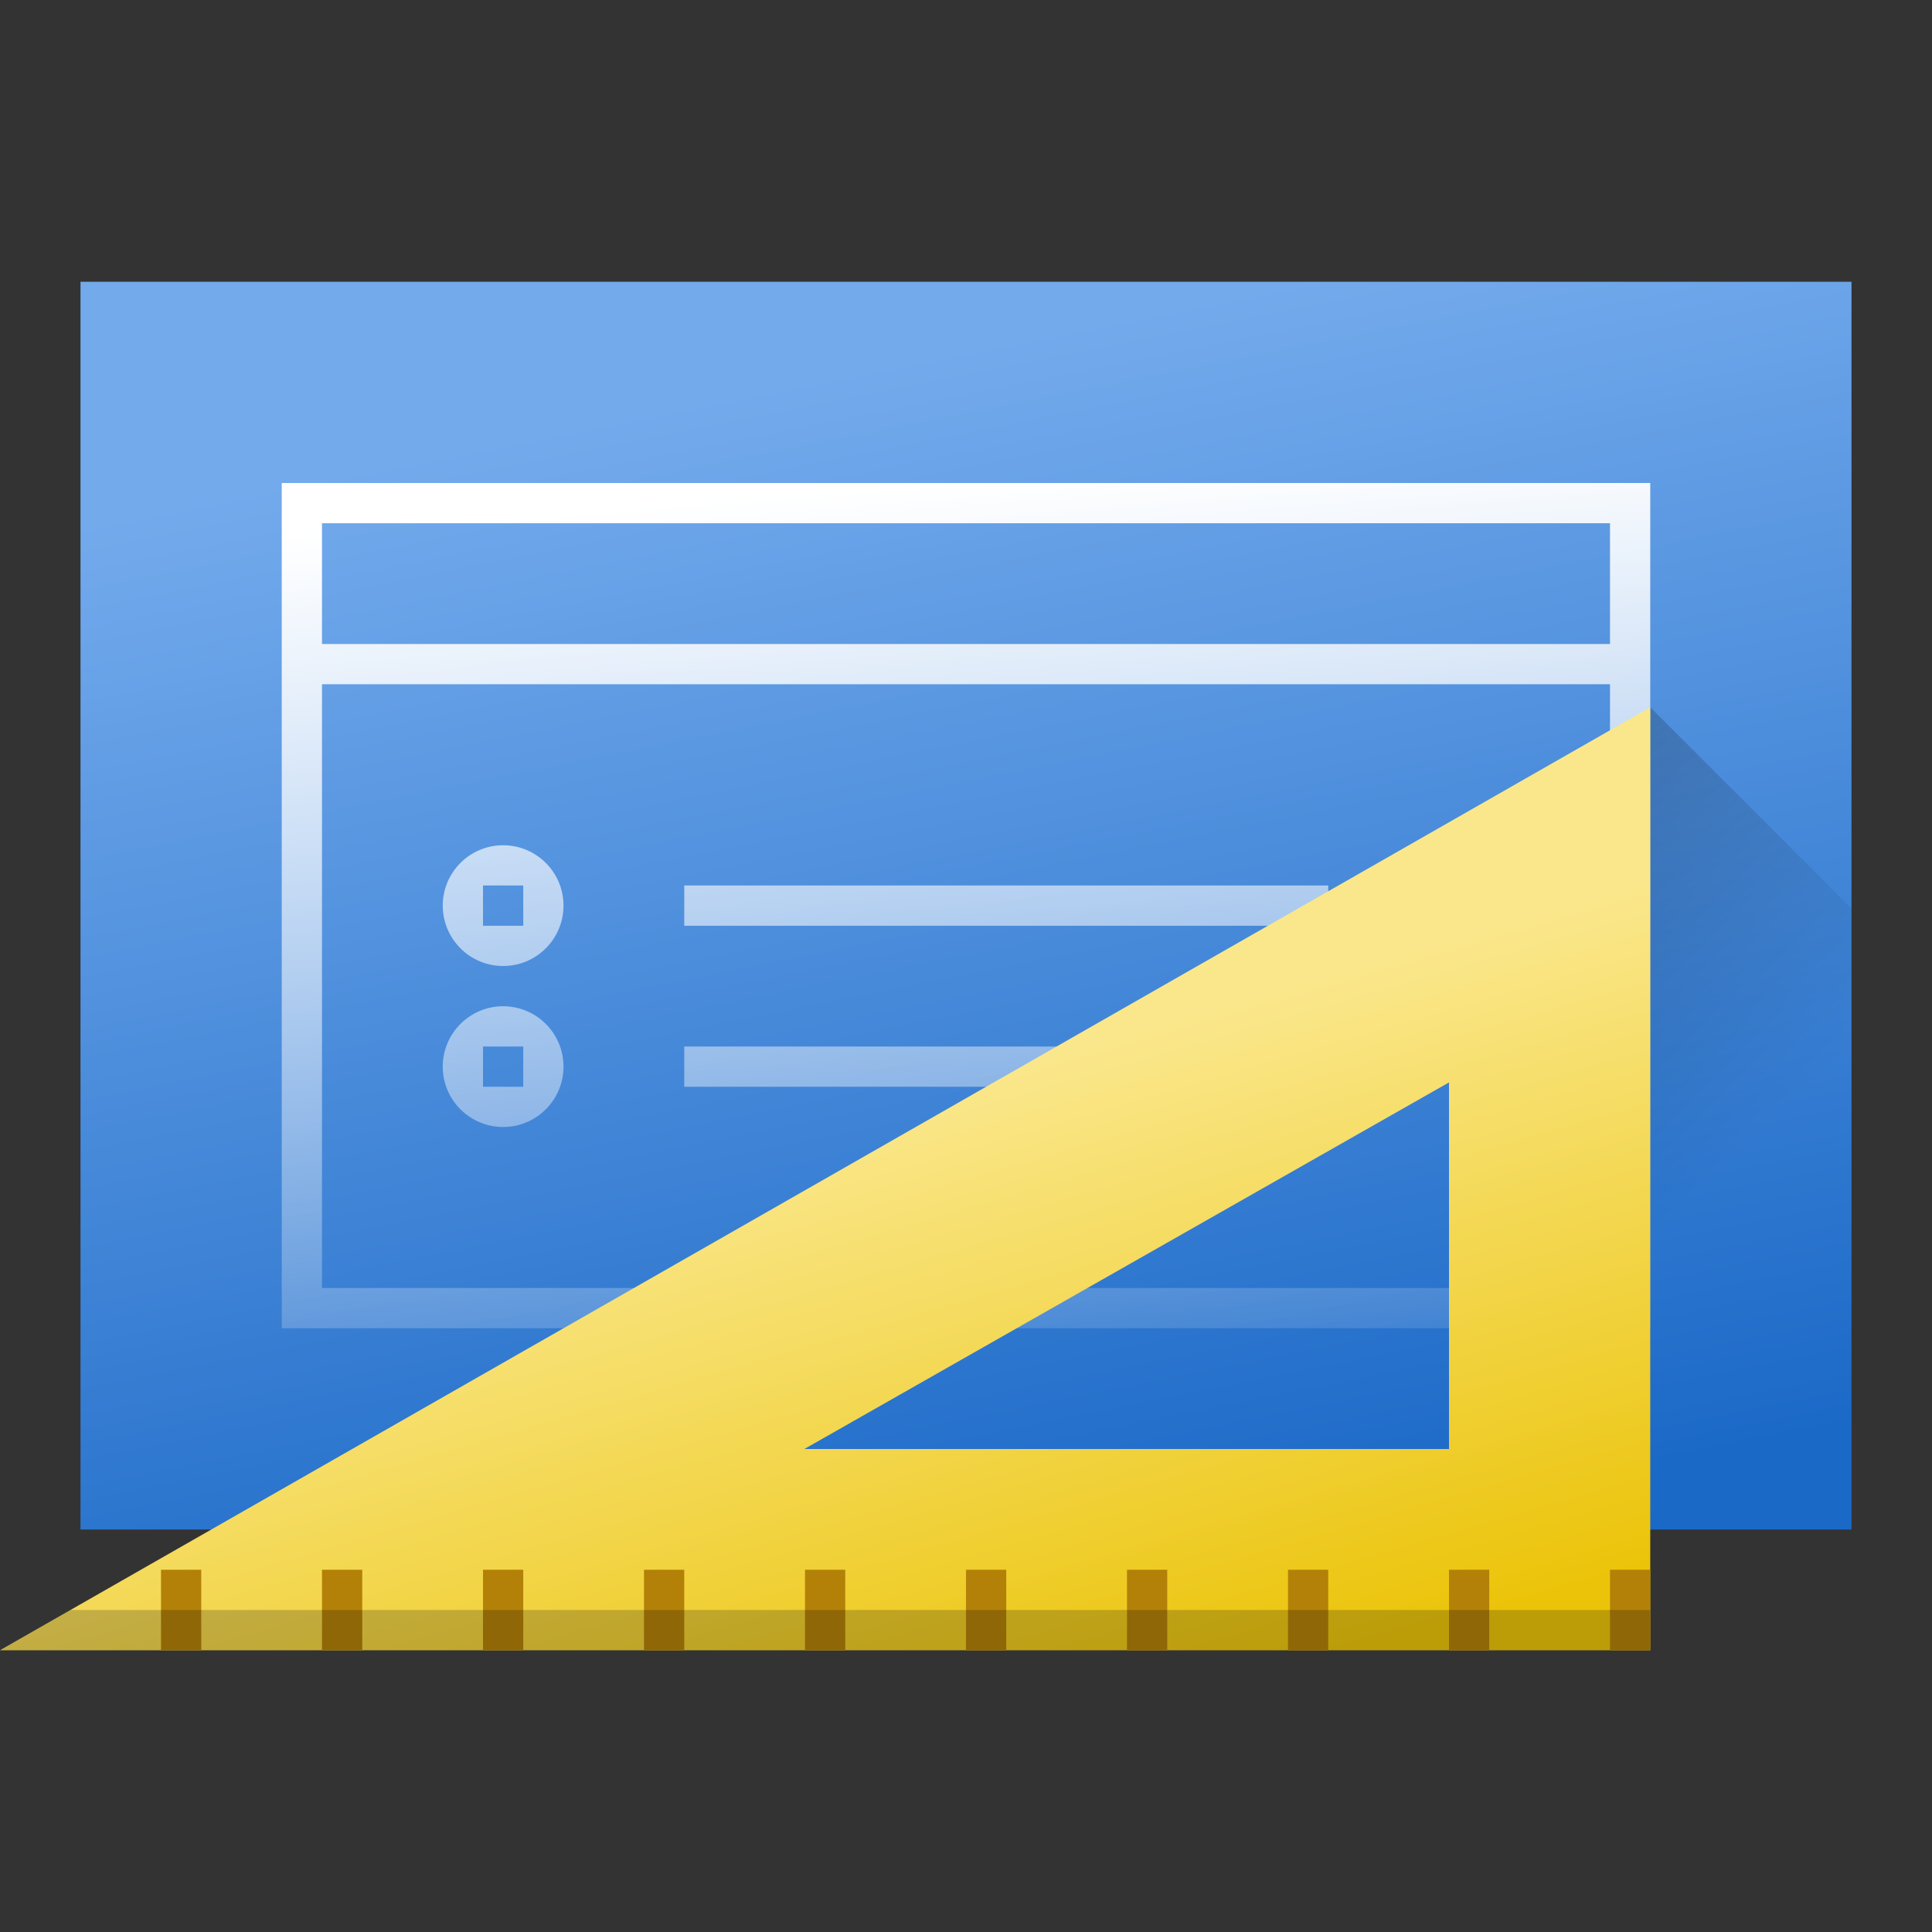 <?xml version="1.0" encoding="UTF-8" standalone="no"?>
<svg
   xmlns:dc="http://purl.org/dc/elements/1.1/"
   xmlns:cc="http://creativecommons.org/ns#"
   xmlns:rdf="http://www.w3.org/1999/02/22-rdf-syntax-ns#"
   xmlns:svg="http://www.w3.org/2000/svg"
   xmlns="http://www.w3.org/2000/svg"
   xmlns:xlink="http://www.w3.org/1999/xlink"
   xmlns:sodipodi="http://sodipodi.sourceforge.net/DTD/sodipodi-0.dtd"
   xmlns:inkscape="http://www.inkscape.org/namespaces/inkscape"
   width="48"
   height="48"
   version="1.1"
   id="svg18"
   sodipodi:docname="glade.svg"
   inkscape:version="0.92.3 (2405546, 2018-03-11)">
  <rect width="100%" height="100%" fill="#333333" stroke="none"/>
  <defs
     id="defs22">
    <linearGradient
       inkscape:collect="always"
       id="linearGradient841">
      <stop
         style="stop-color:#000000;stop-opacity:1;"
         offset="0"
         id="stop837" />
      <stop
         style="stop-color:#000000;stop-opacity:0;"
         offset="1"
         id="stop839" />
    </linearGradient>
    <linearGradient
       inkscape:collect="always"
       id="linearGradient832">
      <stop
         style="stop-color:#ffffff;stop-opacity:1;"
         offset="0"
         id="stop828" />
      <stop
         style="stop-color:#ffffff;stop-opacity:0;"
         offset="1"
         id="stop830" />
    </linearGradient>
    <linearGradient
       inkscape:collect="always"
       id="linearGradient1173">
      <stop
         style="stop-color:#1b69c7;stop-opacity:1;"
         offset="0"
         id="stop1169" />
      <stop
         style="stop-color:#73aaec;stop-opacity:1"
         offset="1"
         id="stop1171" />
    </linearGradient>
    <linearGradient
       inkscape:collect="always"
       id="linearGradient1101">
      <stop
         style="stop-color:#ebc40a;stop-opacity:1"
         offset="0"
         id="stop1097" />
      <stop
         style="stop-color:#fae78b;stop-opacity:1"
         offset="1"
         id="stop1099" />
    </linearGradient>
    <linearGradient
       inkscape:collect="always"
       xlink:href="#linearGradient1101"
       id="linearGradient1103"
       x1="38"
       y1="40.549"
       x2="33.488"
       y2="25"
       gradientUnits="userSpaceOnUse"
       gradientTransform="translate(-3)" />
    <linearGradient
       inkscape:collect="always"
       xlink:href="#linearGradient1173"
       id="linearGradient1175"
       x1="33"
       y1="38"
       x2="27"
       y2="8"
       gradientUnits="userSpaceOnUse" />
    <linearGradient
       inkscape:collect="always"
       xlink:href="#linearGradient832"
       id="linearGradient834"
       x1="23"
       y1="12"
       x2="25"
       y2="37"
       gradientUnits="userSpaceOnUse" />
    <linearGradient
       inkscape:collect="always"
       xlink:href="#linearGradient841"
       id="linearGradient843"
       x1="36"
       y1="22"
       x2="43"
       y2="29"
       gradientUnits="userSpaceOnUse" />
  </defs>
  <sodipodi:namedview
     pagecolor="#ffffff"
     bordercolor="#666666"
     borderopacity="1"
     objecttolerance="10"
     gridtolerance="10"
     guidetolerance="10"
     inkscape:pageopacity="0"
     inkscape:pageshadow="2"
     inkscape:window-width="1920"
     inkscape:window-height="1020"
     id="namedview20"
     showgrid="true"
     inkscape:zoom="12.14"
     inkscape:cx="40.267283"
     inkscape:cy="22.233216"
     inkscape:window-x="0"
     inkscape:window-y="30"
     inkscape:window-maximized="1"
     inkscape:current-layer="svg18"
     showguides="false">
    <inkscape:grid
       type="xygrid"
       id="grid1073" />
  </sodipodi:namedview>
  <path
     style="display:inline;opacity:1;fill:url(#linearGradient1175);fill-opacity:1;stroke:none;stroke-width:0.195;stroke-linejoin:round;stroke-miterlimit:4;stroke-dasharray:none;stroke-opacity:1;enable-background:new"
     clip-path="none"
     d="m 2,38 44,-2e-6 -2e-6,-31 H 2 Z"
     id="path1469-9"
     inkscape:connector-curvature="0"
     sodipodi:nodetypes="ccccc" />
  <path
     style="opacity:1;fill:url(#linearGradient834);fill-opacity:1;stroke:none;stroke-width:2;stroke-linecap:round;stroke-linejoin:round;stroke-miterlimit:4;stroke-dasharray:none;stroke-dashoffset:0;stroke-opacity:1;paint-order:normal"
     d="m 7,12 v 1 3 1 15 1 H 8 41 V 32 12 H 8 Z m 1,1 h 32 v 3 H 8 Z m 0,4 H 40 V 32 H 8 Z m 4.5,4 C 11.672,21 11,21.672 11,22.5 11,23.328 11.672,24 12.5,24 13.328,24 14,23.328 14,22.5 14,21.672 13.328,21 12.5,21 Z M 12,22 h 1 v 1 h -1 z m 5,0 v 1 h 16 v -1 z m -4.5,3 C 11.672,25 11,25.672 11,26.5 11,27.328 11.672,28 12.5,28 13.328,28 14,27.328 14,26.5 14,25.672 13.328,25 12.5,25 Z M 12,26 h 1 v 1 h -1 z m 5,0 v 1 h 16 v -1 z"
     id="rect1105"
     inkscape:connector-curvature="0"
     sodipodi:nodetypes="ccccccccccccccccccccccsssssccccccccccssssscccccccccc" />
  <path
     style="opacity:0.2;fill:url(#linearGradient843);fill-opacity:1;stroke:none;stroke-width:2;stroke-linecap:round;stroke-linejoin:round;stroke-miterlimit:4;stroke-dasharray:none;stroke-dashoffset:0;stroke-opacity:1;paint-order:normal"
     d="M 41 17.572 L 37 23 L 39 34 L 40.143 38 L 46 38 L 46 22.572 L 41 17.572 z "
     id="rect829" />
  <path
     style="color:#000000;font-style:normal;font-variant:normal;font-weight:normal;font-stretch:normal;font-size:medium;line-height:normal;font-family:sans-serif;font-variant-ligatures:normal;font-variant-position:normal;font-variant-caps:normal;font-variant-numeric:normal;font-variant-alternates:normal;font-feature-settings:normal;text-indent:0;text-align:start;text-decoration:none;text-decoration-line:none;text-decoration-style:solid;text-decoration-color:#000000;letter-spacing:normal;word-spacing:normal;text-transform:none;writing-mode:lr-tb;direction:ltr;text-orientation:mixed;dominant-baseline:auto;baseline-shift:baseline;text-anchor:start;white-space:normal;shape-padding:0;clip-rule:nonzero;display:inline;overflow:visible;visibility:visible;opacity:1;isolation:auto;mix-blend-mode:normal;color-interpolation:sRGB;color-interpolation-filters:linearRGB;solid-color:#000000;solid-opacity:1;vector-effect:none;fill:url(#linearGradient1103);fill-opacity:1;fill-rule:nonzero;stroke:none;stroke-width:5.461;stroke-linecap:butt;stroke-linejoin:miter;stroke-miterlimit:4;stroke-dasharray:none;stroke-dashoffset:0;stroke-opacity:1;color-rendering:auto;image-rendering:auto;shape-rendering:auto;text-rendering:auto;enable-background:accumulate"
     d="M 41,17.572 0,41 H 10.242 41 Z m -5,9.32 V 36 H 19.984 Z"
     id="path1077"
     inkscape:connector-curvature="0" />
  <path
     style="opacity:1;fill:#b38108;fill-opacity:1;stroke:none;stroke-width:2;stroke-linecap:round;stroke-linejoin:round;stroke-miterlimit:4;stroke-dasharray:none;stroke-dashoffset:0;stroke-opacity:1;paint-order:normal"
     d="m 4,39 v 2 h 1 v -2 z m 4,0 v 2 h 1 v -2 z m 4,0 v 2 h 1 v -2 z m 4,0 v 2 h 1 v -2 z m 4,0 v 2 h 1 v -2 z m 4,0 v 2 h 1 v -2 z m 4,0 v 2 h 1 v -2 z m 4,0 v 2 h 1 v -2 z m 4,0 v 2 h 1 v -2 z m 4,0 v 2 h 1 v -2 z"
     id="rect1083"
     inkscape:connector-curvature="0" />
  <path
     style="opacity:0.2;fill:#000000;fill-opacity:1;stroke:none;stroke-width:2;stroke-linecap:round;stroke-linejoin:round;stroke-miterlimit:4;stroke-dasharray:none;stroke-dashoffset:0;stroke-opacity:1;paint-order:normal"
     d="M 1.75,40 0,41 h 41 v -1 z"
     id="rect1177"
     inkscape:connector-curvature="0" />
</svg>
